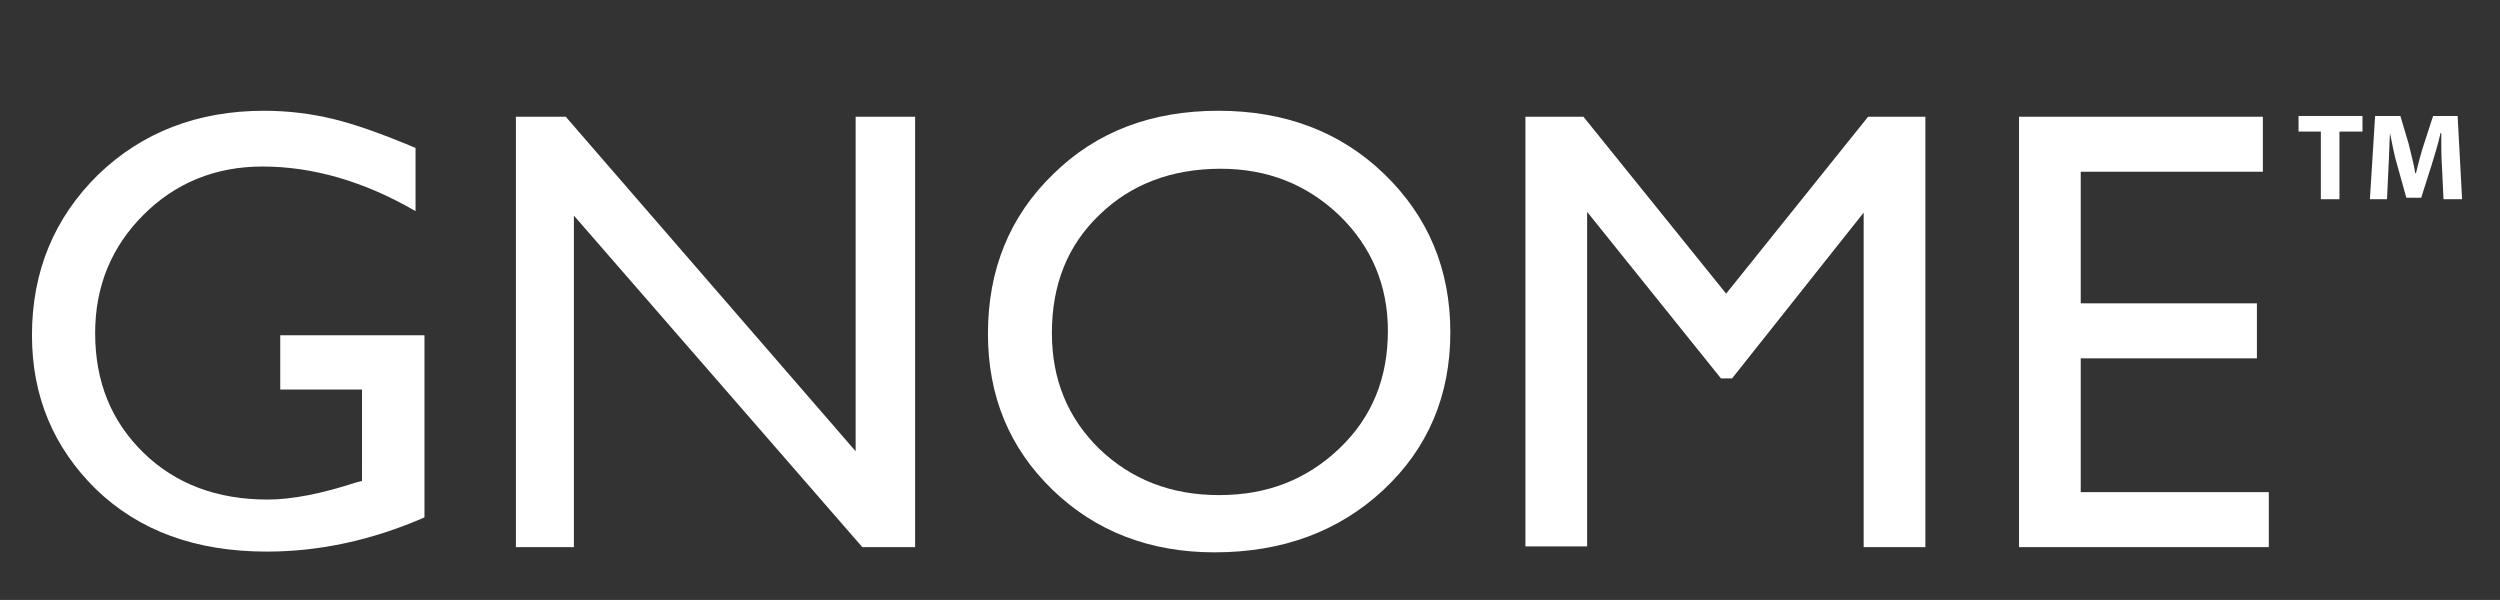 <?xml version="1.0" encoding="utf-8"?>
<!-- Generator: Adobe Illustrator 21.1.0, SVG Export Plug-In . SVG Version: 6.00 Build 0)  -->
<svg version="1.1" id="Layer_1" xmlns="http://www.w3.org/2000/svg" xmlns:xlink="http://www.w3.org/1999/xlink" x="0px" y="0px"
	 viewBox="0 0 336.3 80.7" style="enable-background:new 0 0 336.3 80.7;" xml:space="preserve">
<rect x="0" y="0" width="336.3" height="80.7" fill="#333333" stroke="none"/>
<style type="text/css">
	.st0{enable-background:new    ;}
	.st1{fill:#FFFFFF;}
</style>
<g class="st0">
	<path class="st1" d="M37.7,45.1h19.4v24.5c-7.1,3.1-14.2,4.6-21.2,4.6c-9.6,0-17.2-2.8-23-8.4c-5.7-5.6-8.6-12.5-8.6-20.7
		c0-8.6,3-15.8,8.9-21.6c5.9-5.7,13.4-8.6,22.3-8.6c3.3,0,6.4,0.4,9.3,1.1c2.9,0.7,6.6,2,11.1,3.9v8.5c-6.9-4-13.8-6-20.6-6
		c-6.3,0-11.7,2.2-16,6.5c-4.3,4.3-6.5,9.6-6.5,15.9c0,6.6,2.2,11.9,6.5,16.1c4.3,4.2,9.9,6.3,16.7,6.3c3.3,0,7.3-0.8,11.9-2.3
		l0.8-0.2V52.4H37.7V45.1z"/>
	<path class="st1" d="M115.2,15.7h7.9v57.9h-7.1L77.2,29v44.6h-7.8V15.7h6.7l39,45V15.7z"/>
	<path class="st1" d="M163.9,14.9c8.9,0,16.4,2.8,22.3,8.5c5.9,5.7,8.9,12.8,8.9,21.3c0,8.5-3,15.6-9,21.2c-6,5.6-13.6,8.4-22.7,8.4
		c-8.7,0-16-2.8-21.8-8.4s-8.7-12.6-8.7-21c0-8.6,2.9-15.8,8.8-21.5C147.5,17.7,154.9,14.9,163.9,14.9z M164.2,22.7
		c-6.6,0-12.1,2.1-16.3,6.2c-4.3,4.1-6.4,9.4-6.4,15.9c0,6.2,2.1,11.4,6.4,15.6c4.3,4.1,9.6,6.2,16.1,6.2c6.5,0,11.8-2.1,16.2-6.3
		s6.5-9.5,6.5-15.8c0-6.1-2.2-11.3-6.5-15.5C175.8,24.8,170.5,22.7,164.2,22.7z"/>
	<path class="st1" d="M251.3,15.7h7.7v57.9h-8.3v-45L233,50.9h-1.5l-18-22.4v45h-8.3V15.7h7.8l19.2,23.8L251.3,15.7z"/>
	<path class="st1" d="M271.6,15.7h32.8v7.4h-24.5v17.7h23.7v7.4h-23.7v18h25.3v7.4h-33.6V15.7z"/>
</g>
<g>
	<path class="st1" d="M312.2,17.7h-3v-2.1h8.6v2.1h-3.1v9.1h-2.5V17.7z"/>
	<path class="st1" d="M328.5,22.5c-0.1-1.3-0.1-3-0.1-4.6h-0.1c-0.3,1.4-0.8,3-1.2,4.3l-1.4,4.4h-2l-1.2-4.3c-0.4-1.3-0.7-2.9-1-4.4
		l0,0c-0.1,1.5-0.1,3.2-0.2,4.6l-0.2,4.3h-2.3l0.7-11.2h3.4l1.1,3.7c0.3,1.3,0.7,2.7,0.9,4h0.1c0.3-1.3,0.7-2.8,1.1-4l1.2-3.7h3.3
		l0.6,11.2h-2.5L328.5,22.5z"/>
</g>
</svg>

